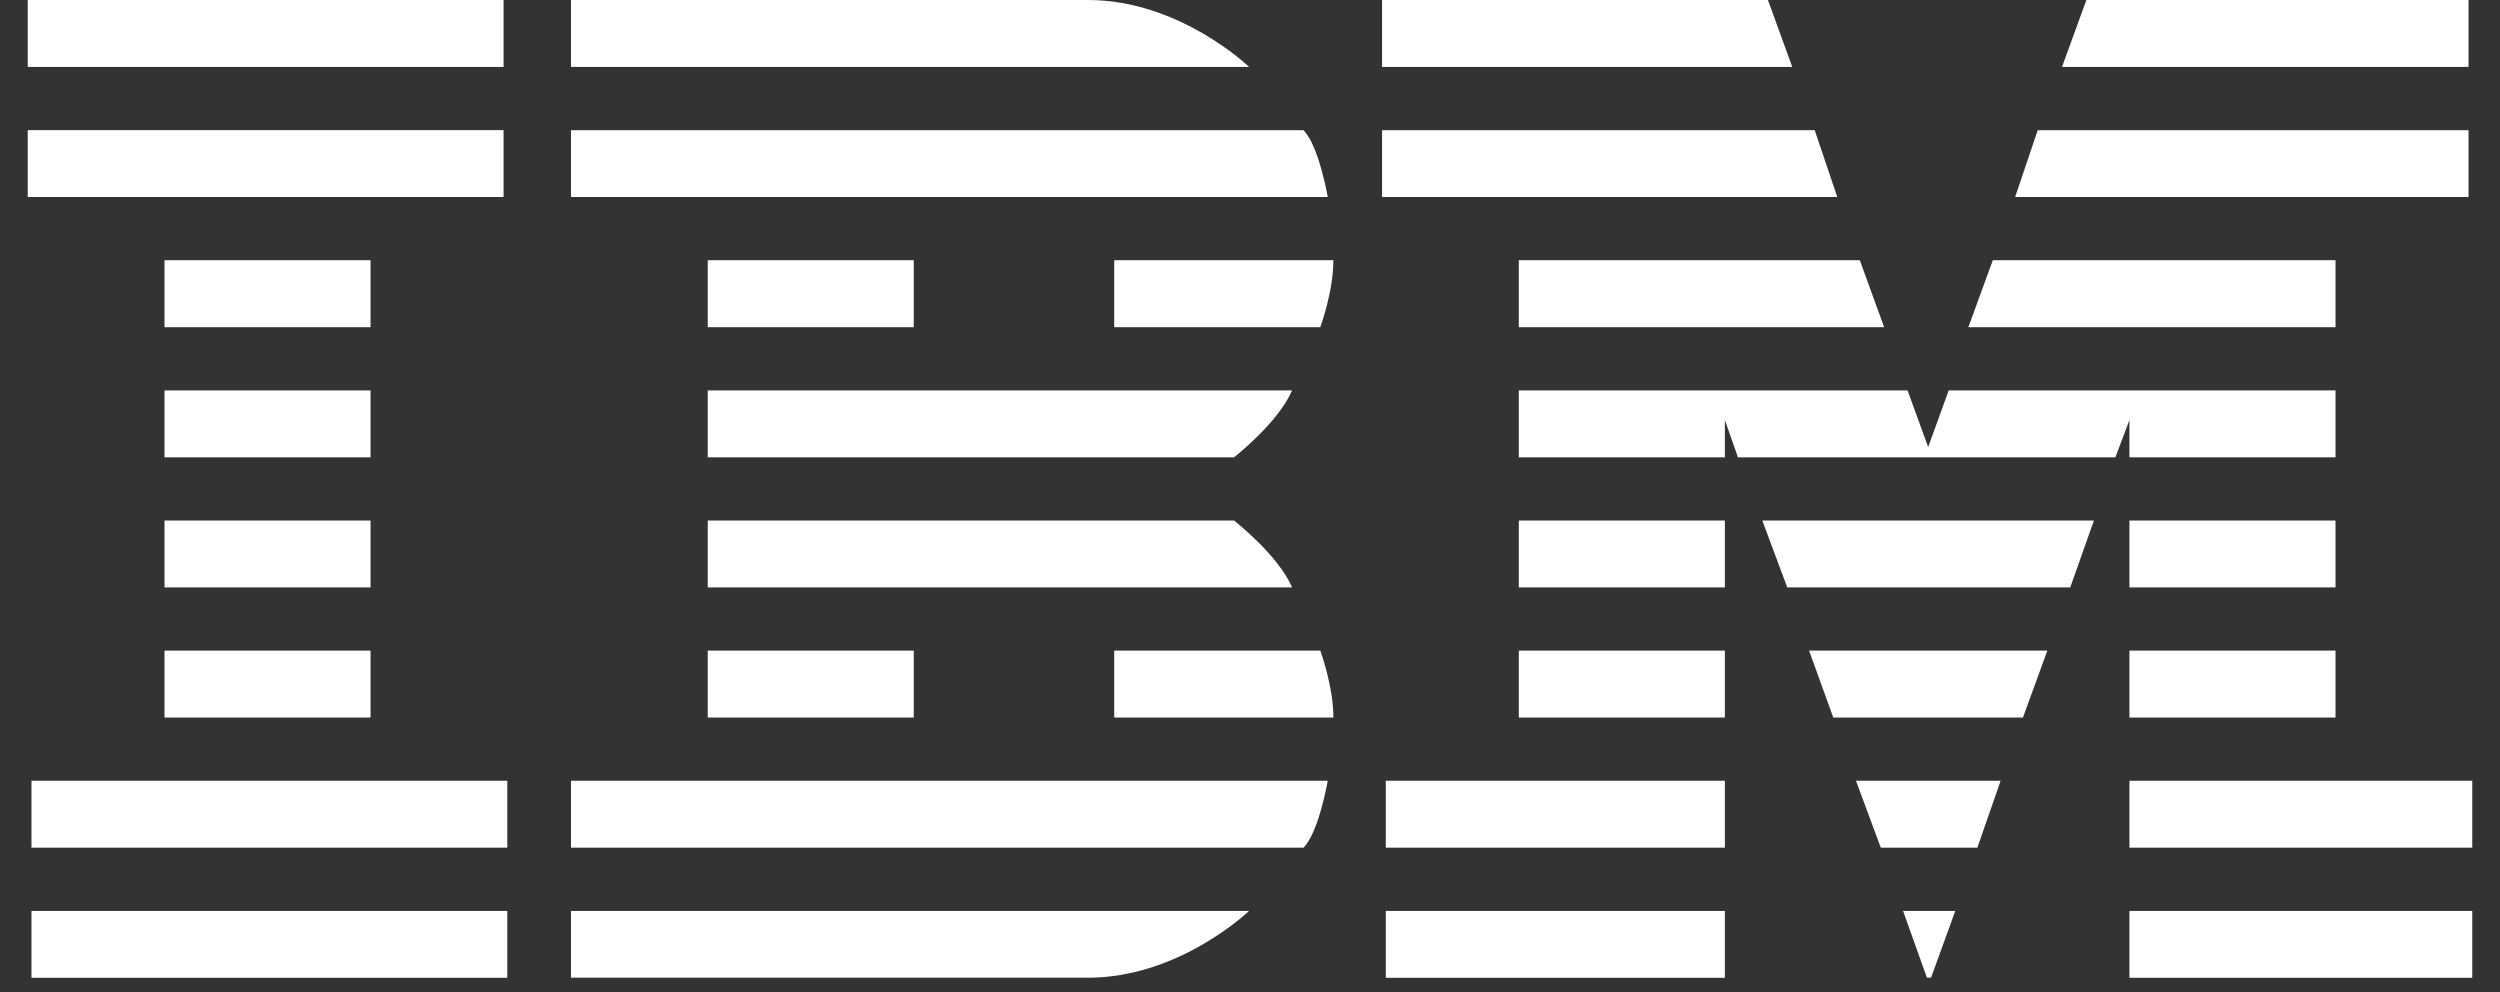 <svg width="63" height="25" viewBox="0 0 63 25" fill="none" xmlns="http://www.w3.org/2000/svg">
<rect x="0" y="0" width="63" height="25" fill="#333333" stroke="none"/>
<path d="M0.699 0V1.686H12.69V0H0.699ZM14.389 0V1.686H31.476C31.476 1.686 29.73 0 27.419 0H14.389ZM34.828 0V1.686H45.165L44.552 0H34.828ZM52.577 0L51.963 1.686H62.207V0H52.577ZM0.699 3.279V4.964H12.69V3.279H0.699ZM14.389 3.281V4.964H33.459C33.459 4.964 33.236 3.667 32.847 3.281H14.389ZM34.828 3.281V4.964H46.299L45.731 3.281H34.828ZM51.35 3.281L50.782 4.964H62.207V3.281H51.35ZM4.145 6.557V8.245H9.338V6.557H4.145ZM17.835 6.557V8.245H23.027V6.557H17.835ZM28.078 6.557V8.245H33.271C33.271 8.245 33.601 7.354 33.601 6.557H28.078V6.557ZM38.274 6.557V8.245H47.48L46.867 6.557H38.274V6.557ZM50.219 6.557L49.603 8.245H58.855V6.557H50.219ZM4.145 9.838V11.524H9.338V9.838H4.145ZM17.835 9.838V11.524H31.098C31.098 11.524 32.208 10.659 32.561 9.838H17.835V9.838ZM38.274 9.838V11.524H43.467V10.585L43.796 11.524H53.308L53.662 10.585V11.524H58.855V9.838H49.107L48.59 11.266L48.07 9.838H38.274ZM4.145 13.117V14.802H9.338V13.117H4.145ZM17.835 13.117V14.802H32.561C32.208 13.984 31.098 13.117 31.098 13.117H17.835ZM38.274 13.117V14.802H43.467V13.117H38.274ZM44.41 13.117L45.038 14.802H52.17L52.767 13.117H44.41ZM53.662 13.117V14.802H58.855V13.117H53.662ZM4.145 16.395V18.081H9.338V16.395H4.145ZM17.835 16.395V18.081H23.027V16.395H17.835ZM28.078 16.395V18.081H33.601C33.601 17.285 33.271 16.395 33.271 16.395H28.078ZM38.274 16.395V18.081H43.467V16.395H38.274ZM45.589 16.395L46.198 18.081H50.979L51.593 16.395H45.589ZM53.662 16.395V18.081H58.855V16.395H53.662ZM0.793 19.674V21.362H12.784V19.674H0.793V19.674ZM14.389 19.674V21.362H32.847C33.236 20.976 33.459 19.674 33.459 19.674H14.389V19.674ZM34.922 19.674V21.362H43.467V19.674H34.922V19.674ZM46.77 19.674L47.396 21.362H49.829L50.416 19.674H46.77V19.674ZM53.662 19.674V21.362H62.301V19.674H53.662V19.674ZM0.793 22.955V24.641H12.784V22.955H0.793ZM14.389 22.955V24.638H27.419C29.73 24.638 31.476 22.955 31.476 22.955H14.389V22.955ZM34.922 22.955V24.641H43.467V22.955H34.922ZM47.957 22.955L48.558 24.636L48.662 24.638L49.273 22.955H47.957V22.955ZM53.662 22.955V24.641H62.301V22.955H53.662Z" fill="white"/>
</svg>
